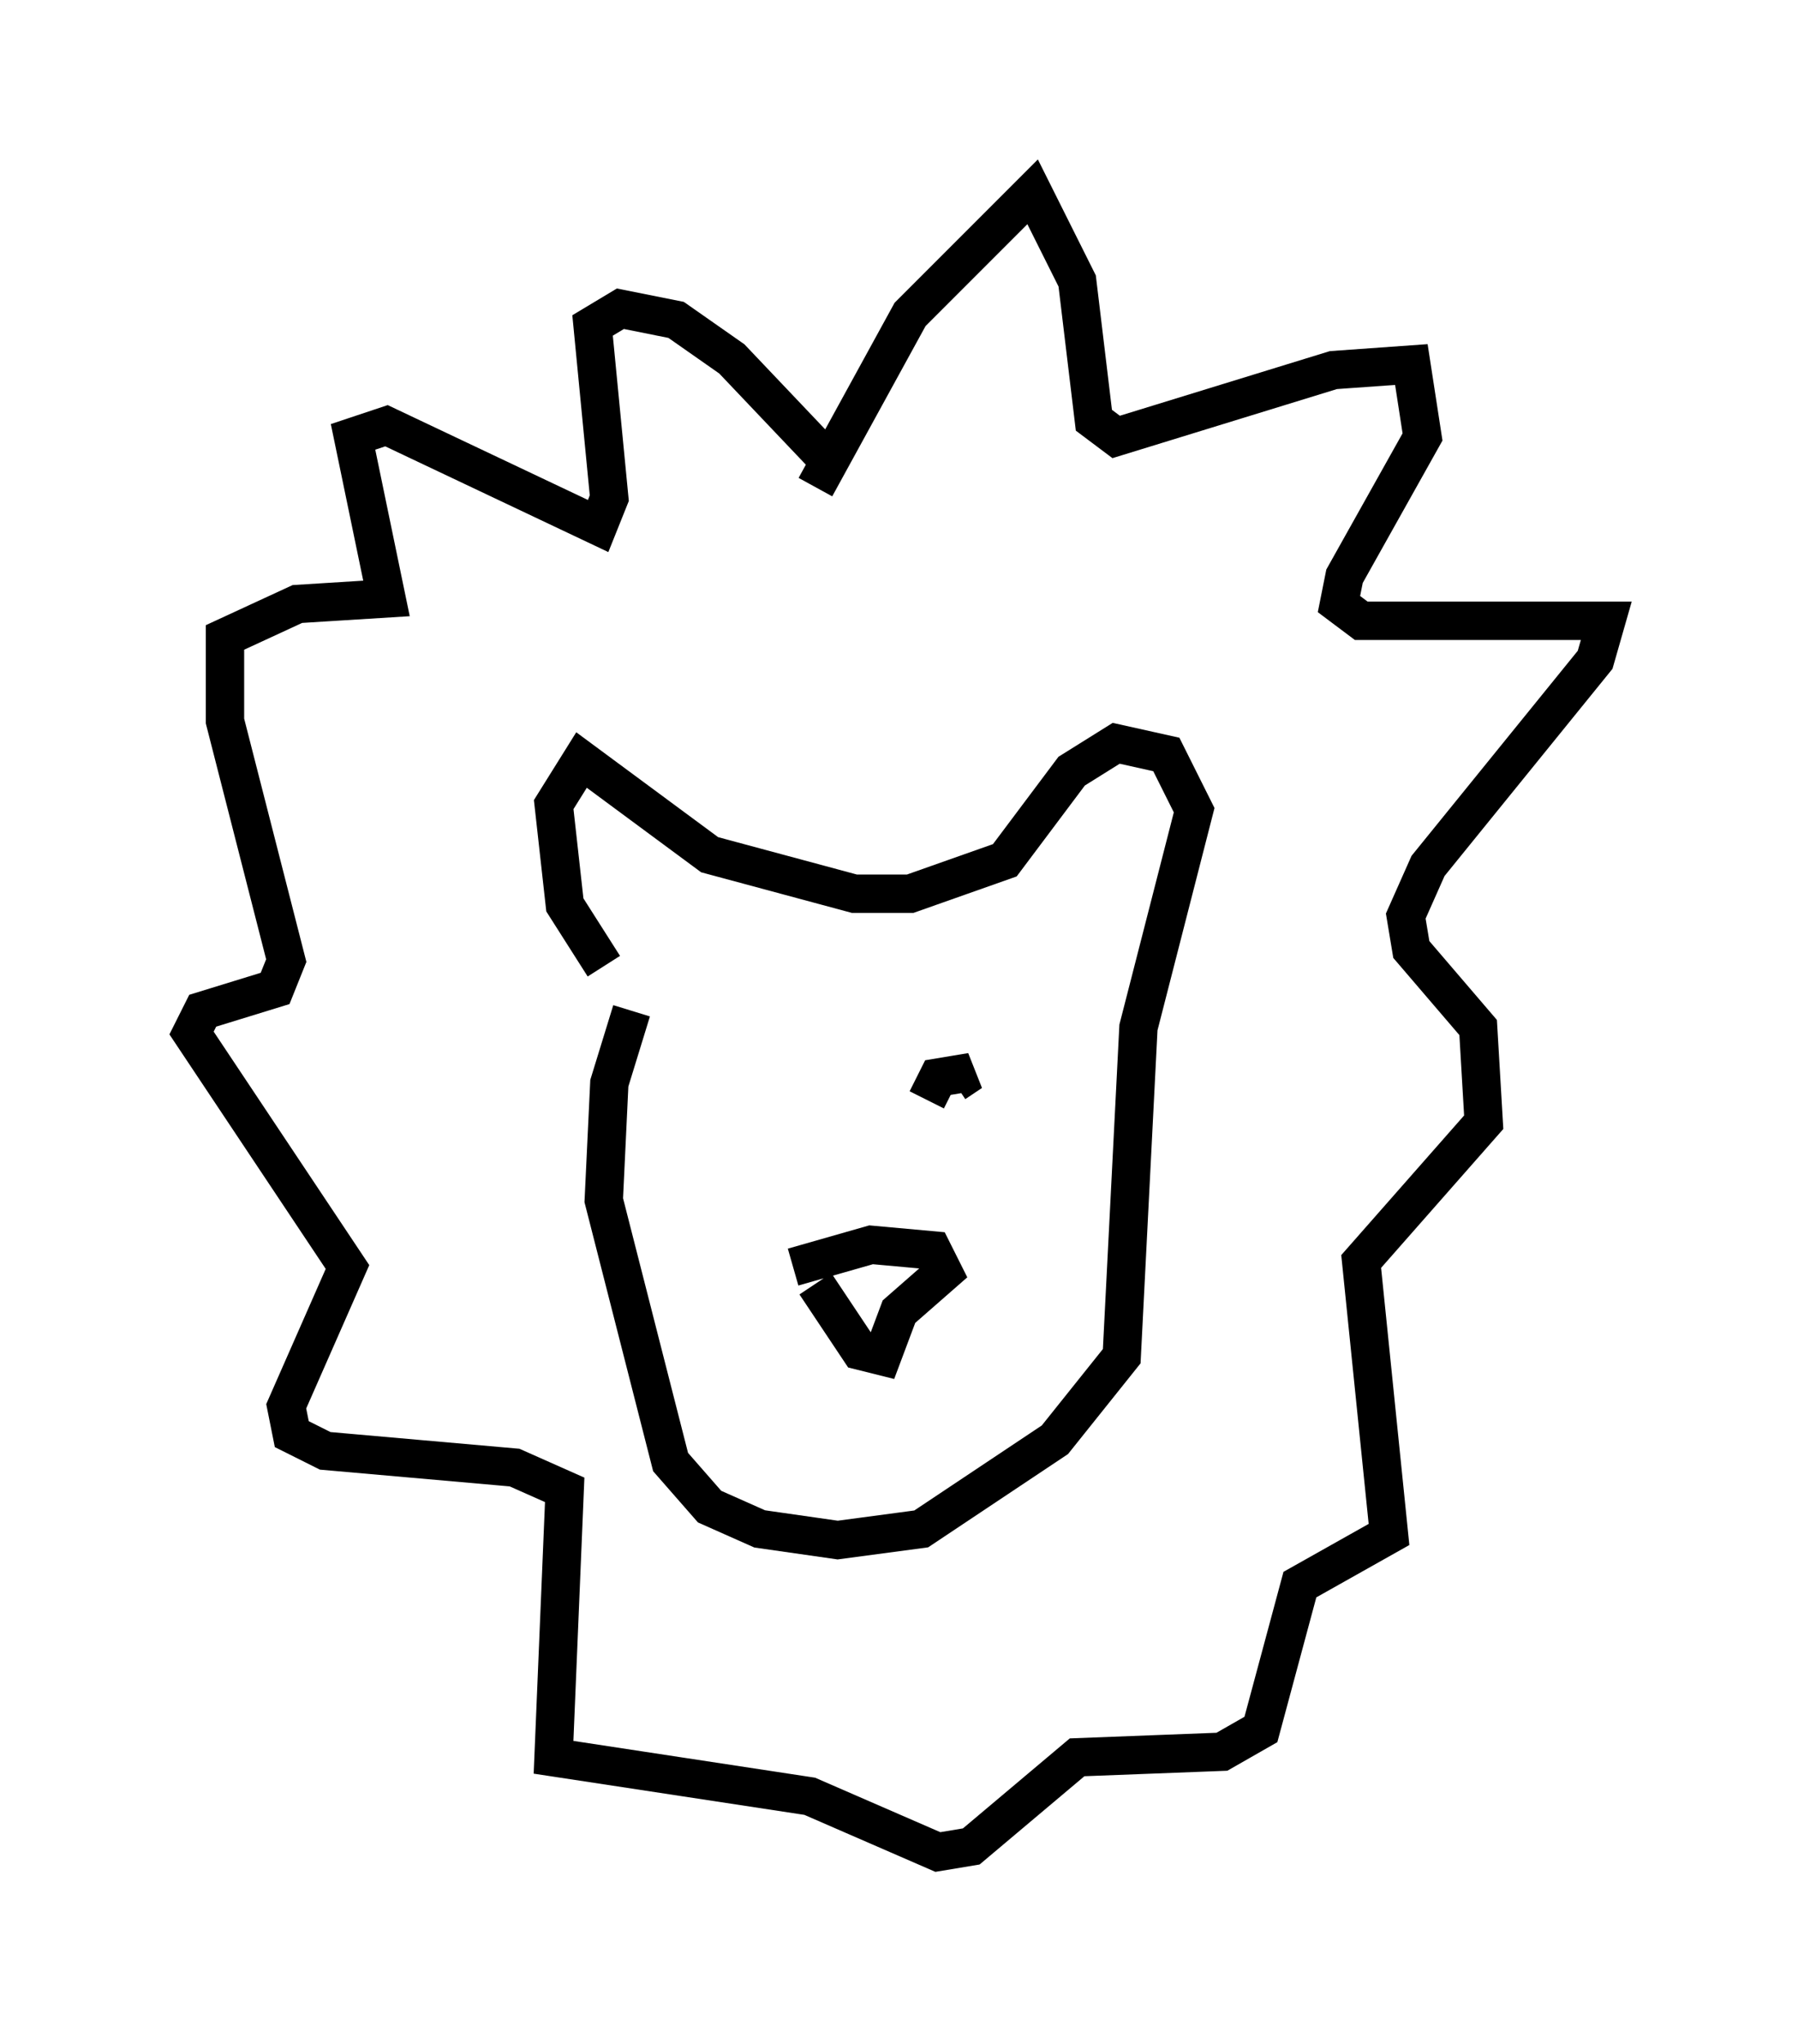 <?xml version="1.0" encoding="utf-8" ?>
<svg baseProfile="full" height="53.285" version="1.1" width="46.894" xmlns="http://www.w3.org/2000/svg" xmlns:ev="http://www.w3.org/2001/xml-events" xmlns:xlink="http://www.w3.org/1999/xlink"><defs /><rect fill="white" height="53.285" width="46.894" x="0" y="0" /><path d="M16.33, 25.19 m-0.581, 0.0 l-1.017, -1.598 -0.291, -2.615 l0.726, -1.162 3.341, 2.469 l3.777, 1.017 1.453, 0.0 l2.469, -0.872 1.743, -2.324 l1.162, -0.726 1.307, 0.291 l0.726, 1.453 -1.453, 5.665 l-0.436, 8.57 -1.743, 2.179 l-3.486, 2.324 -2.179, 0.291 l-2.034, -0.291 -1.307, -0.581 l-1.017, -1.162 -1.743, -6.827 l0.145, -3.05 0.581, -1.888 m4.212, 6.682 l2.034, -0.581 1.598, 0.145 l0.291, 0.581 -1.162, 1.017 l-0.436, 1.162 -0.581, -0.145 l-1.162, -1.743 m0.0, -20.771 l2.469, -4.503 3.196, -3.196 l1.162, 2.324 0.436, 3.631 l0.581, 0.436 5.665, -1.743 l2.034, -0.145 0.291, 1.888 l-2.034, 3.631 -0.145, 0.726 l0.581, 0.436 6.391, 0.0 l-0.291, 1.017 -4.358, 5.374 l-0.581, 1.307 0.145, 0.872 l1.743, 2.034 0.145, 2.469 l-3.196, 3.631 0.726, 7.117 l-2.324, 1.307 -1.017, 3.777 l-1.017, 0.581 -3.777, 0.145 l-2.76, 2.324 -0.872, 0.145 l-3.341, -1.453 -6.682, -1.017 l0.291, -6.972 -1.307, -0.581 l-4.939, -0.436 -0.872, -0.436 l-0.145, -0.726 1.598, -3.631 l-4.067, -6.101 0.291, -0.581 l1.888, -0.581 0.291, -0.726 l-1.598, -6.246 0.0, -2.179 l1.888, -0.872 2.324, -0.145 l-0.872, -4.212 0.872, -0.291 l5.52, 2.615 0.291, -0.726 l-0.436, -4.503 0.726, -0.436 l1.453, 0.291 1.453, 1.017 l2.76, 2.905 m2.324, 16.413 l0.291, -0.581 0.872, -0.145 l-0.436, 0.291 " fill="none" stroke="black" stroke-width="1" /></svg>